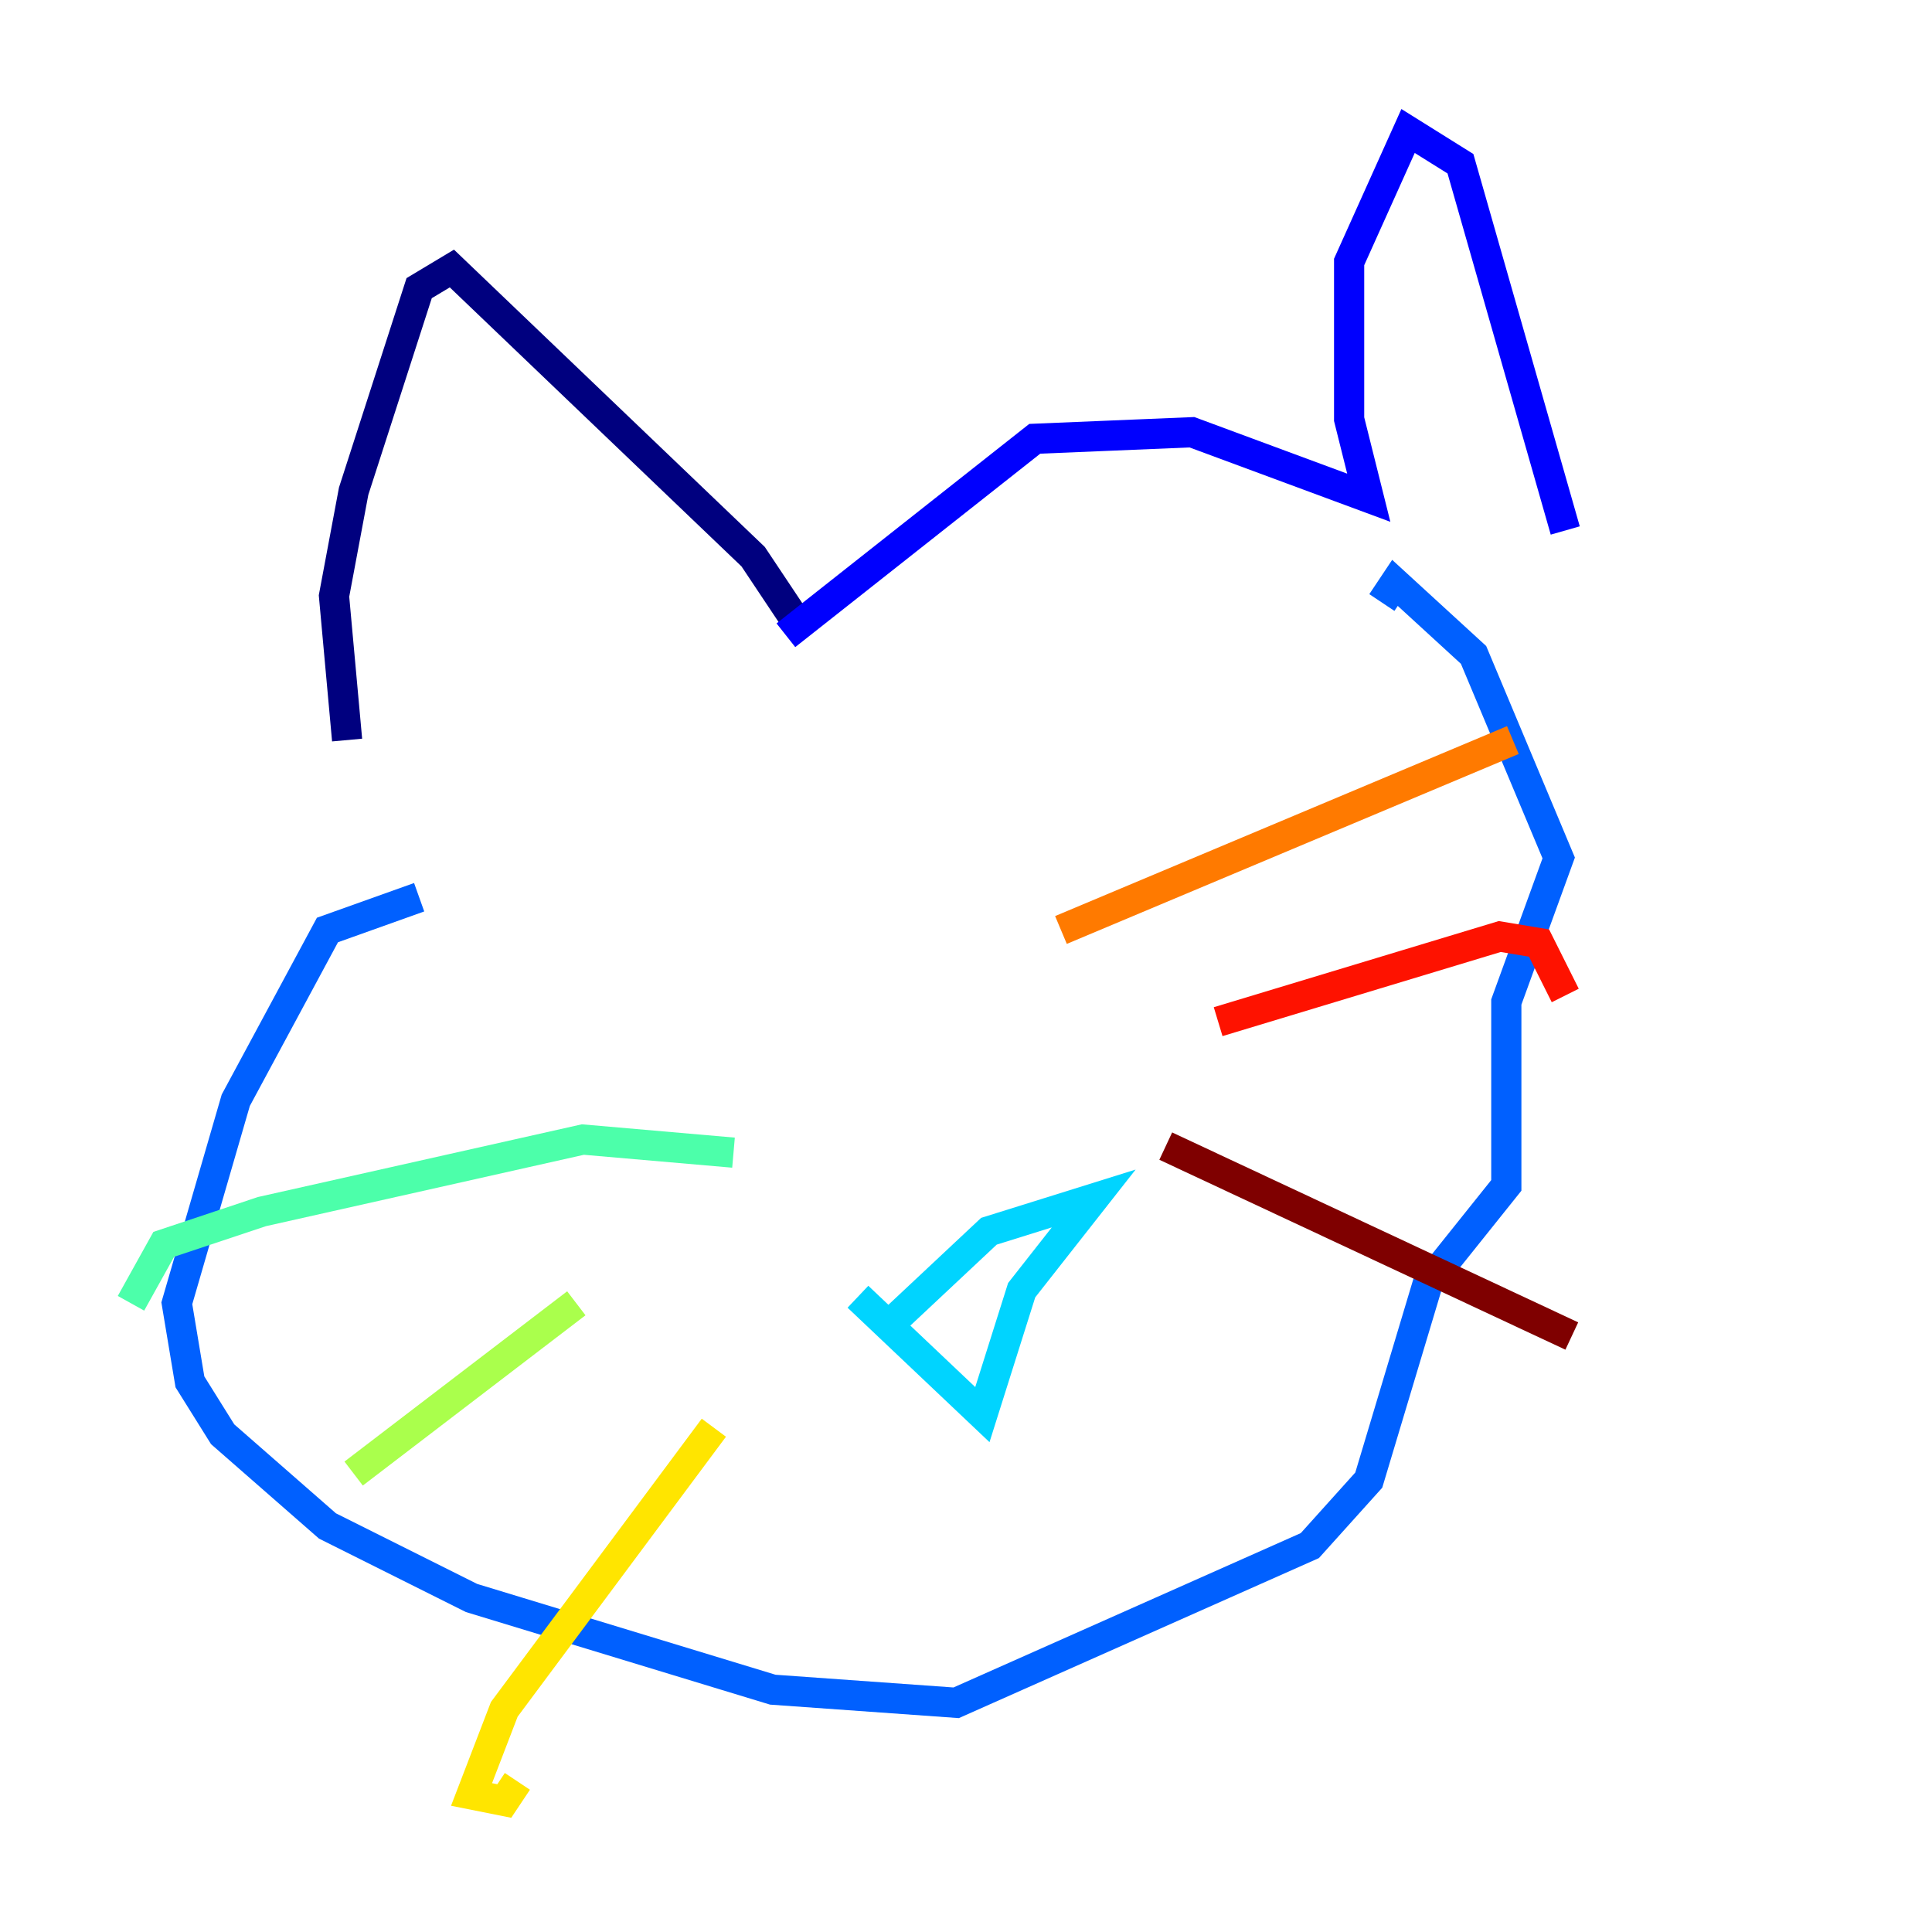 <?xml version="1.0" encoding="utf-8" ?>
<svg baseProfile="tiny" height="128" version="1.2" viewBox="0,0,128,128" width="128" xmlns="http://www.w3.org/2000/svg" xmlns:ev="http://www.w3.org/2001/xml-events" xmlns:xlink="http://www.w3.org/1999/xlink"><defs /><polyline fill="none" points="22.997,49.031 22.129,39.485 23.43,32.542 27.77,19.091 29.939,17.79 49.898,36.881 52.502,40.786" stroke="#00007f" stroke-width="2" /><polyline fill="none" points="52.068,42.088 68.556,29.071 78.969,28.637 90.685,32.976 89.383,27.77 89.383,17.356 93.288,8.678 96.759,10.848 103.702,35.146" stroke="#0000fe" stroke-width="2" /><polyline fill="none" points="27.77,59.444 21.695,61.614 15.62,72.895 11.715,86.346 12.583,91.552 14.752,95.024 21.695,101.098 31.241,105.871 51.2,111.946 63.349,112.814 86.78,102.4 90.685,98.061 94.59,85.044 99.797,78.536 99.797,66.386 103.268,56.841 97.627,43.39 92.42,38.617 91.552,39.919" stroke="#0060ff" stroke-width="2" /><polyline fill="none" points="58.576,88.081 65.519,81.573 72.461,79.403 67.688,85.478 65.085,93.722 56.841,85.912" stroke="#00d4ff" stroke-width="2" /><polyline fill="none" points="48.597,76.366 38.617,75.498 17.356,80.271 10.848,82.441 8.678,86.346" stroke="#4cffaa" stroke-width="2" /><polyline fill="none" points="38.183,86.346 23.43,97.627" stroke="#aaff4c" stroke-width="2" /><polyline fill="none" points="47.295,94.59 33.41,113.248 31.241,118.888 33.41,119.322 34.278,118.02" stroke="#ffe500" stroke-width="2" /><polyline fill="none" points="70.291,61.614 100.231,49.031" stroke="#ff7a00" stroke-width="2" /><polyline fill="none" points="80.705,67.688 99.363,62.047 101.966,62.481 103.702,65.953" stroke="#fe1200" stroke-width="2" /><polyline fill="none" points="77.234,75.932 104.136,88.515" stroke="#7f0000" stroke-width="2" /></svg>